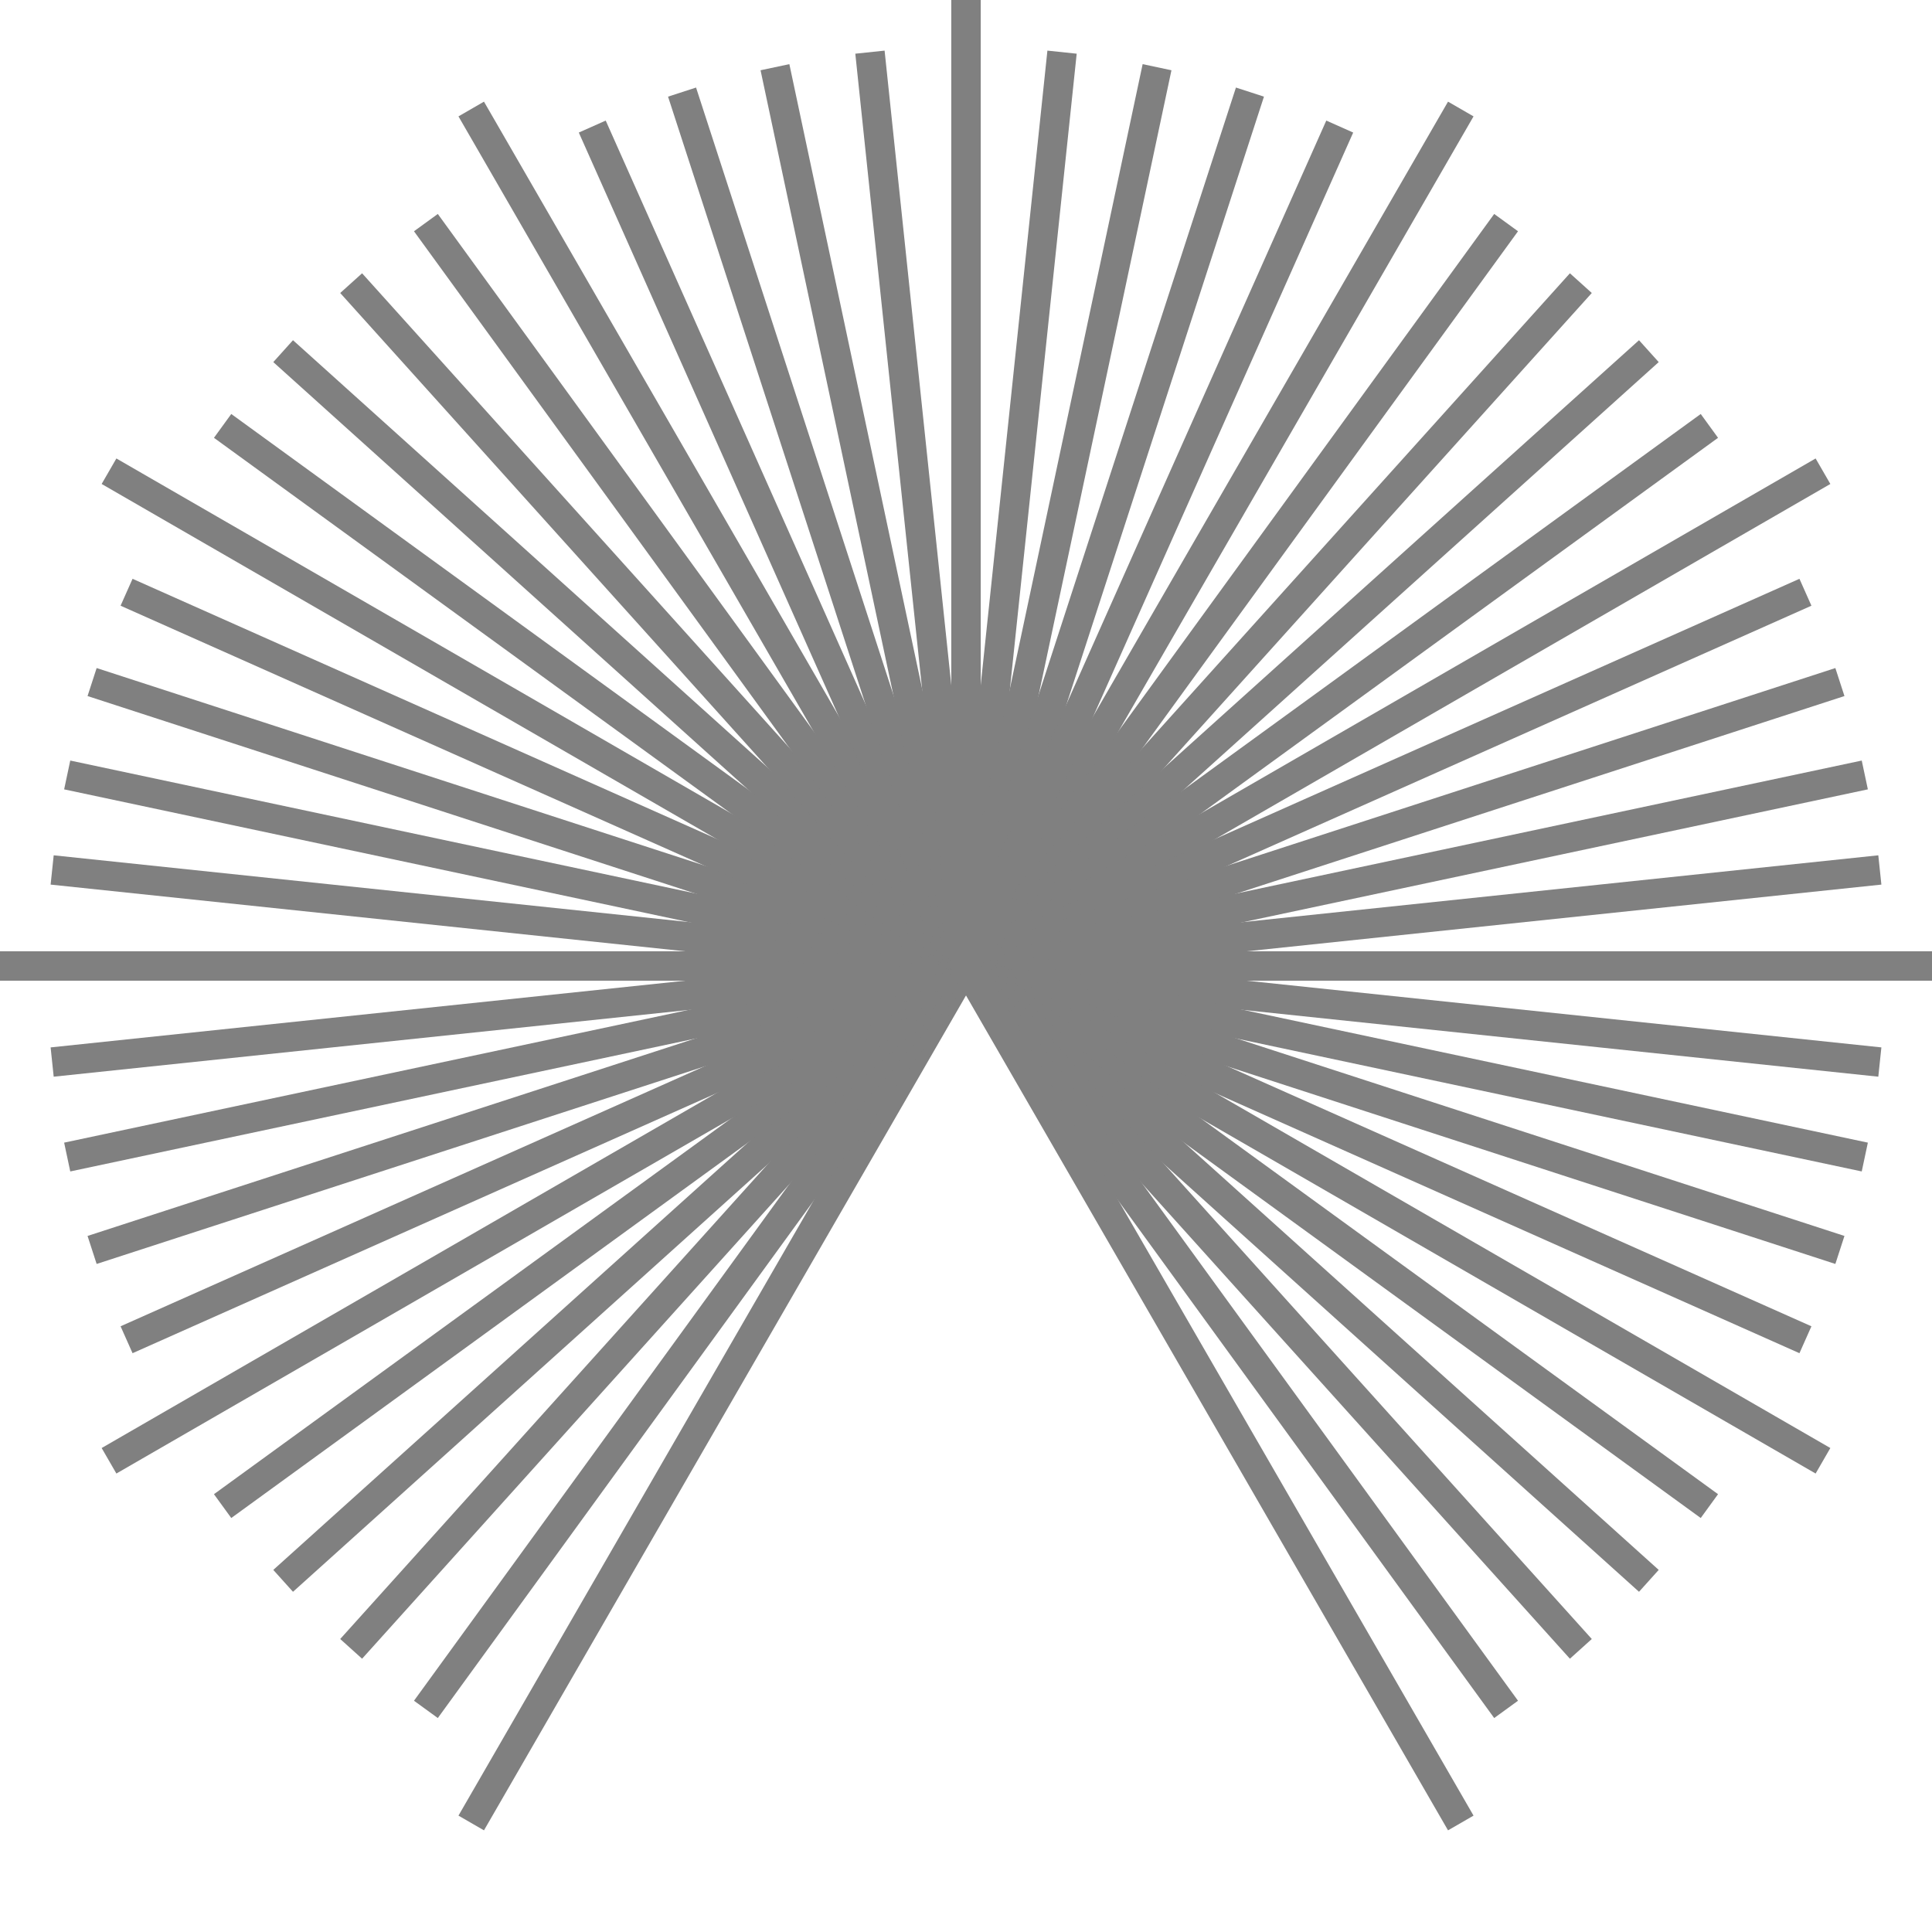 <svg xmlns="http://www.w3.org/2000/svg" viewBox="-41 -41 82 82" stroke="gray" stroke-width="1.25">
    <line x1="-42" y1="0" x2="42" y2="0" transform="rotate(-60)"/>
    <line x1="-39" y1="0" x2="39" y2="0" transform="rotate(-54)"/>
    <line x1="-39" y1="0" x2="39" y2="0" transform="rotate(-48)"/>
    <line x1="-39" y1="0" x2="39" y2="0" transform="rotate(-42)"/>
    <line x1="-39" y1="0" x2="39" y2="0" transform="rotate(-36)"/>
    <line x1="-42" y1="0" x2="42" y2="0" transform="rotate(-30)"/>
    <line x1="-39" y1="0" x2="39" y2="0" transform="rotate(-24)"/>
    <line x1="-39" y1="0" x2="39" y2="0" transform="rotate(-18)"/>
    <line x1="-39" y1="0" x2="39" y2="0" transform="rotate(-12)"/>
    <line x1="-39" y1="0" x2="39" y2="0" transform="rotate(-6)"/>
    <line x1="-42" y1="0" x2="42" y2="0"/>
    <line x1="-39" y1="0" x2="39" y2="0" transform="rotate(6)"/>
    <line x1="-39" y1="0" x2="39" y2="0" transform="rotate(12)"/>
    <line x1="-39" y1="0" x2="39" y2="0" transform="rotate(18)"/>
    <line x1="-39" y1="0" x2="39" y2="0" transform="rotate(24)"/>
    <line x1="-42" y1="0" x2="42" y2="0" transform="rotate(30)"/>
    <line x1="-39" y1="0" x2="39" y2="0" transform="rotate(36)"/>
    <line x1="-39" y1="0" x2="39" y2="0" transform="rotate(42)"/>
    <line x1="-39" y1="0" x2="39" y2="0" transform="rotate(48)"/>
    <line x1="-39" y1="0" x2="39" y2="0" transform="rotate(54)"/>
    <line x1="-42" y1="0" x2="42" y2="0" transform="rotate(60)"/>
    <line x1="-39" y1="0" x2="0" y2="0" transform="rotate(66)"/>
    <line x1="-39" y1="0" x2="0" y2="0" transform="rotate(72)"/>
    <line x1="-39" y1="0" x2="0" y2="0" transform="rotate(78)"/>
    <line x1="-39" y1="0" x2="0" y2="0" transform="rotate(84)"/>
    <line x1="-39" y1="0" x2="0" y2="0" transform="rotate(96)"/>
    <line x1="-39" y1="0" x2="0" y2="0" transform="rotate(102)"/>
    <line x1="-39" y1="0" x2="0" y2="0" transform="rotate(108)"/>
    <line x1="-39" y1="0" x2="0" y2="0" transform="rotate(114)"/>
    <line x1="0" y1="-42" x2="0" y2="0"/>
</svg>
